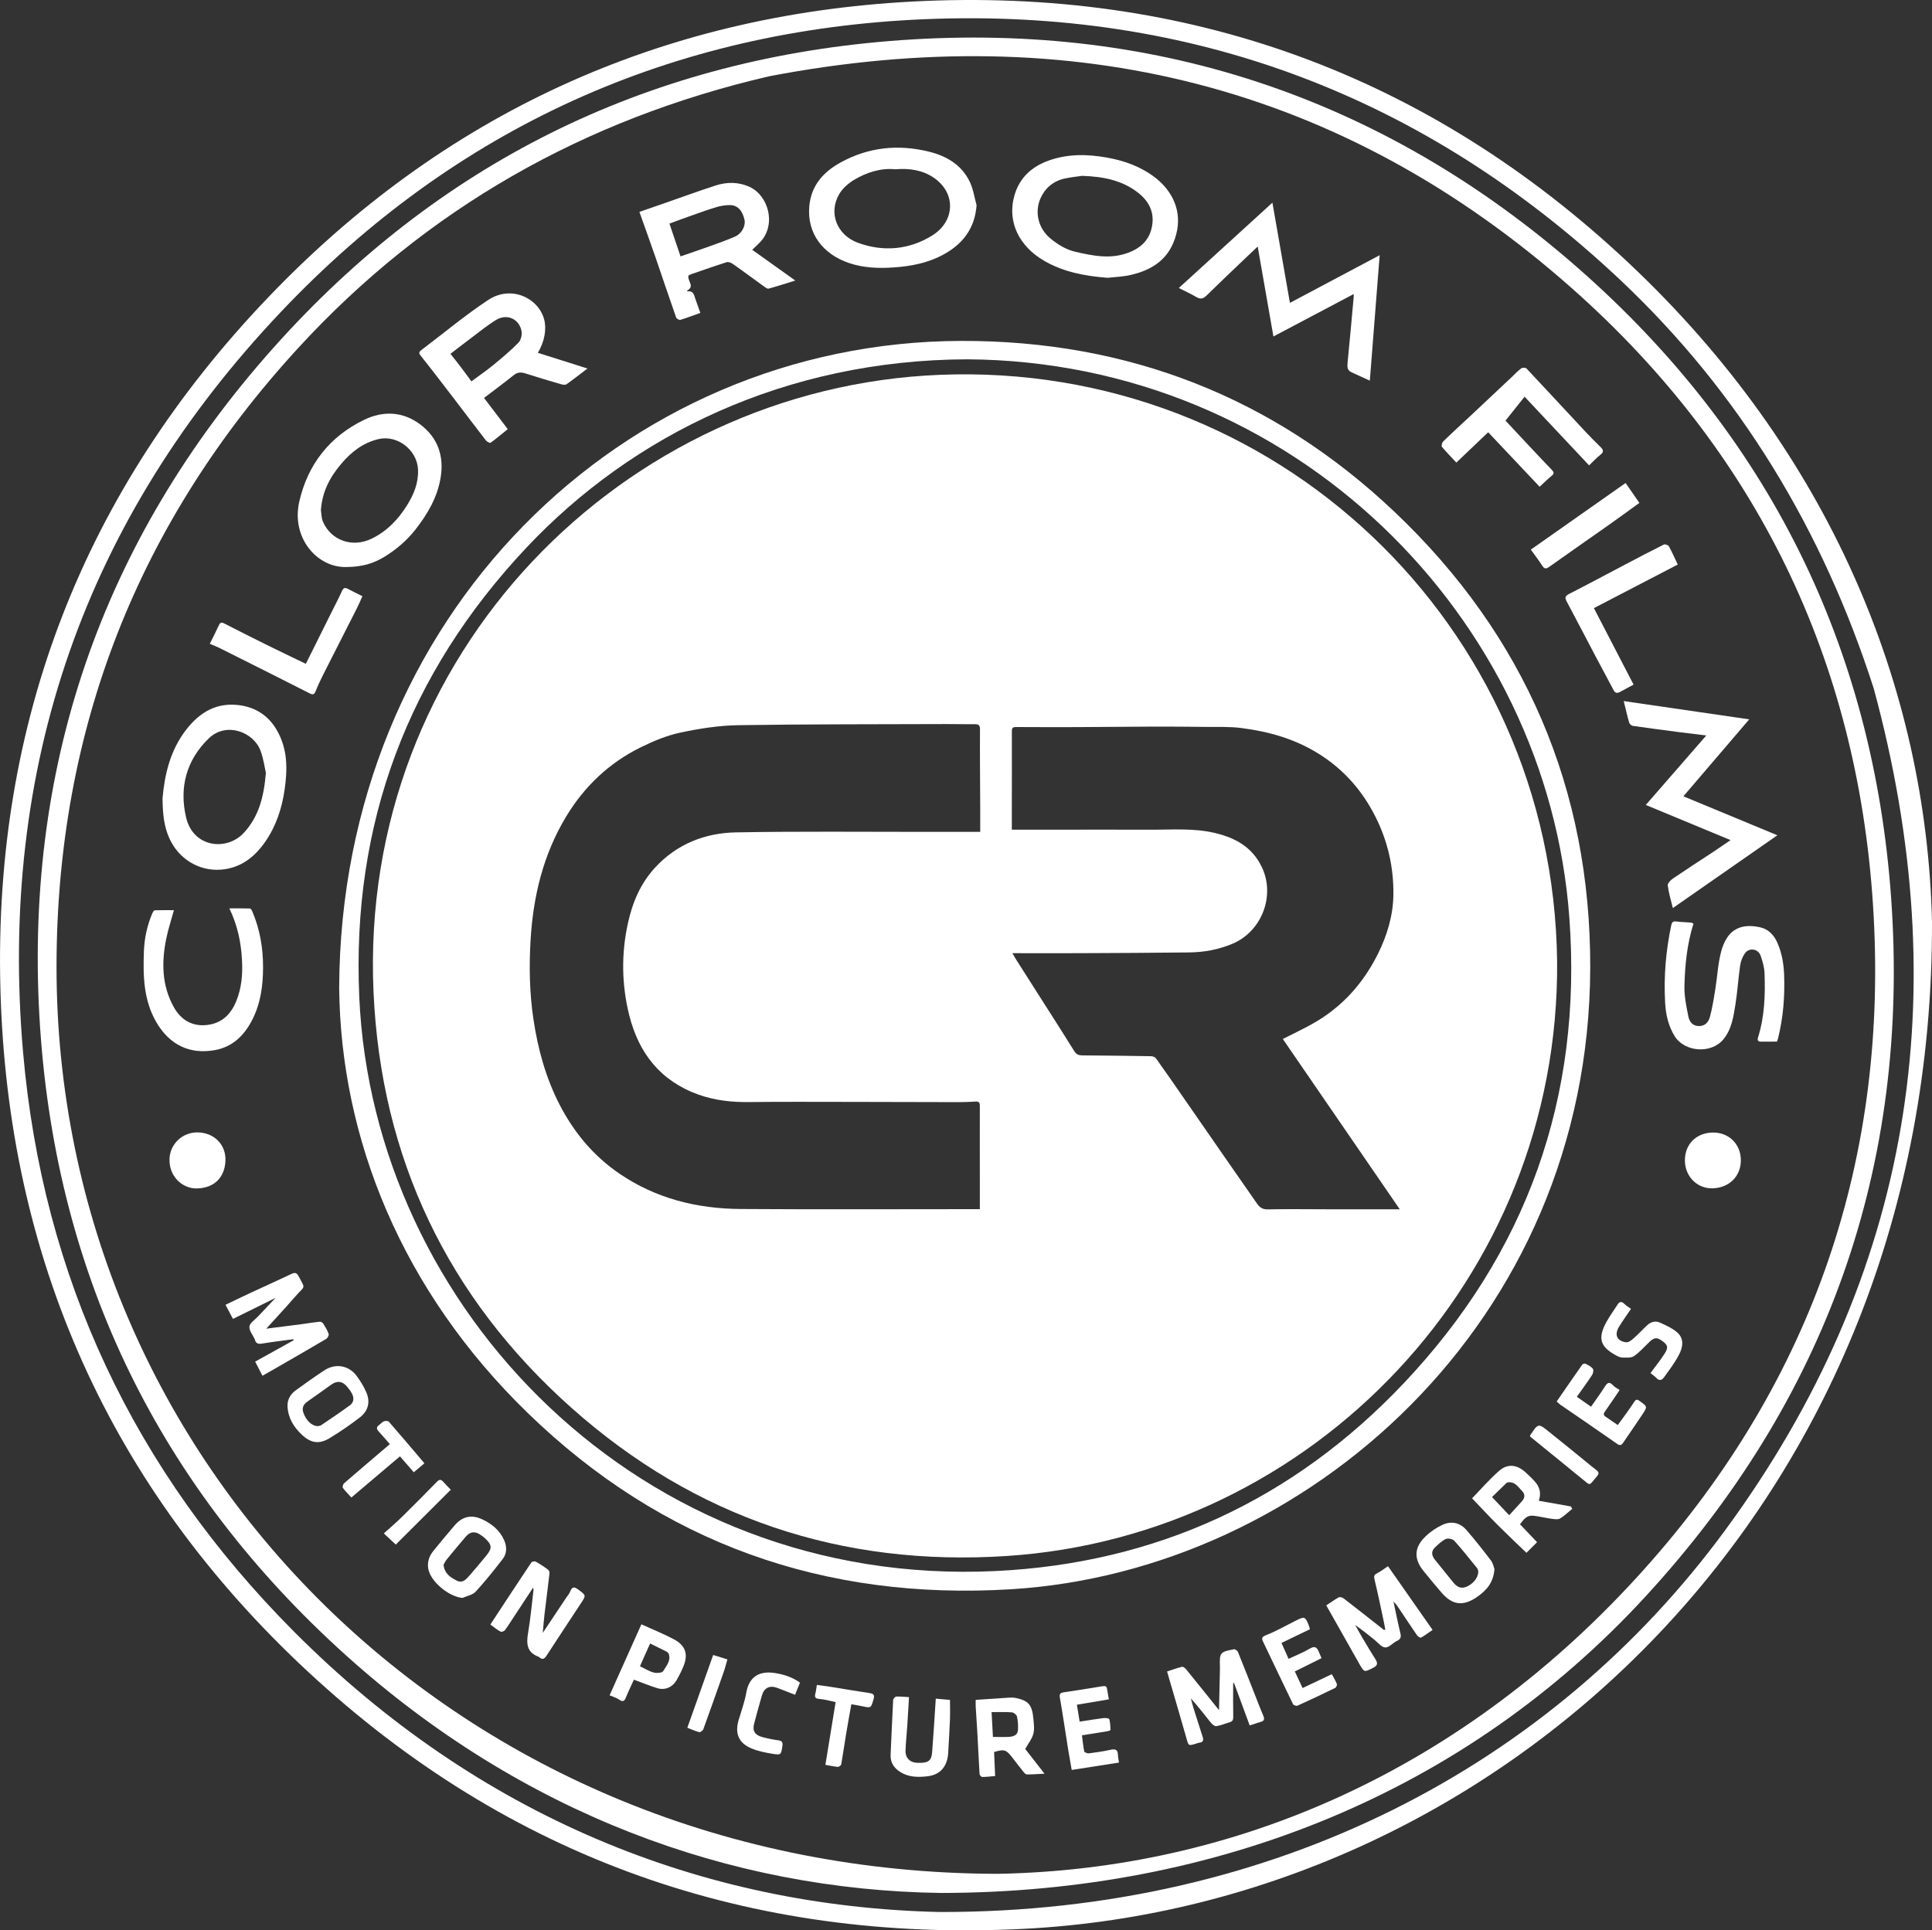 <?xml version="1.0" encoding="utf-8"?>
<!-- Generator: Adobe Illustrator 16.0.3, SVG Export Plug-In . SVG Version: 6.00 Build 0)  -->
<!DOCTYPE svg PUBLIC "-//W3C//DTD SVG 1.1//EN" "http://www.w3.org/Graphics/SVG/1.1/DTD/svg11.dtd">
<svg version="1.1" id="Layer_1" xmlns="http://www.w3.org/2000/svg" xmlns:xlink="http://www.w3.org/1999/xlink" x="0px" y="0px"
	 width="50px" height="49.97px" viewBox="0 0 50 49.97" enable-background="new 0 0 50 49.97" xml:space="preserve">
<rect x="0" y="0" width="50" height="49.97" fill="#333333" stroke="none"/>
<g>
	<path fill-rule="evenodd" clip-rule="evenodd" fill="#FFFFFF" d="M50,23.865c0.043,15.042-11.09,25.429-23.504,26.065
		c-7.095,0.364-13.323-1.821-18.528-6.659C2.847,38.513,0.189,32.561,0.01,25.575c-0.178-6.893,2.164-12.886,6.918-17.864
		c4.529-4.743,10.129-7.325,16.687-7.671c7.119-0.375,13.346,1.887,18.534,6.766C47.333,11.681,49.859,17.775,50,23.865z
		 M24.32,49.494c8.677,0.018,15.86-3.794,20.333-9.891c4.853-6.612,5.975-13.921,3.838-21.785
		c-1.309-4.072-3.448-7.643-6.566-10.578c-5.049-4.752-11.073-7.033-17.997-6.743C17.387,0.771,11.791,3.308,7.285,8.058
		c-5.093,5.368-7.328,11.805-6.688,19.181c0.507,5.833,2.88,10.847,7.008,14.993C12.358,47.006,18.157,49.357,24.32,49.494z"/>
	<path fill-rule="evenodd" clip-rule="evenodd" fill="#FFFFFF" d="M24.354,49.001c-5.476-0.073-10.86-2.065-15.399-6.15
		c-4.811-4.331-7.479-9.776-7.916-16.234C0.587,19.926,2.61,14.011,7.078,9.001c4.238-4.753,9.589-7.419,15.932-7.938
		c6.743-0.551,12.74,1.415,17.827,5.874c4.912,4.308,7.643,9.79,8.106,16.315c0.491,6.923-1.666,12.978-6.365,18.083
		C37.918,46.4,31.501,48.993,24.354,49.001z M25.8,48.506c6.16-0.105,12.093-2.672,16.773-7.909
		c4.358-4.878,6.323-10.656,5.9-17.176c-0.412-6.345-3.011-11.714-7.767-15.936c-5.981-5.309-12.981-7.006-20.798-5.511
		c-4.777,1.109-8.876,3.422-12.192,7.036c-4.142,4.513-6.246,9.865-6.253,15.995C1.449,37.839,11.866,48.466,25.8,48.506z"/>
	<path fill-rule="evenodd" clip-rule="evenodd" fill="#FFFFFF" d="M8.778,25.57c0.038-9.604,7.328-16.719,16.088-16.745
		c4.324-0.014,8.104,1.46,11.235,4.435c3.362,3.193,5.07,7.169,5.054,11.803c-0.031,9.183-7.359,15.607-14.983,16.076
		c-4.839,0.298-9.042-1.192-12.514-4.562C10.388,33.402,8.816,29.462,8.778,25.57z M25.034,9.301
		c-4.713,0.016-8.668,1.961-11.412,4.878c-3.066,3.26-4.525,7.14-4.324,11.632c0.358,8.046,7.262,15.298,16.467,14.857
		c4.146-0.199,7.701-1.839,10.555-4.852c3.191-3.369,4.635-7.409,4.295-12.057C40.046,15.965,33.475,9.357,25.034,9.301z"/>
	<path fill-rule="evenodd" clip-rule="evenodd" fill="#FFFFFF" d="M45.27,18.621c-0.581,0.679-1.137,1.329-1.704,1.992
		c0.803,0.333,1.596,0.662,2.432,1.009c-0.919,0.64-1.802,1.255-2.705,1.884c-0.051-0.213-0.109-0.397-0.132-0.586
		c-0.007-0.055,0.076-0.139,0.138-0.181c0.347-0.236,0.699-0.463,1.049-0.693c0.14-0.093,0.277-0.189,0.439-0.299
		c-0.741-0.308-1.459-0.605-2.194-0.91c0.523-0.602,1.032-1.186,1.566-1.799c-0.273-0.033-0.51-0.061-0.745-0.091
		c-0.387-0.051-0.774-0.102-1.161-0.158c-0.034-0.005-0.081-0.051-0.091-0.086c-0.05-0.172-0.088-0.346-0.14-0.555
		C43.104,18.306,44.168,18.461,45.27,18.621z"/>
	<path fill-rule="evenodd" clip-rule="evenodd" fill="#FFFFFF" d="M35.451,9.854c-0.178-0.081-0.325-0.149-0.474-0.217
		c-0.118-0.054-0.111-0.15-0.101-0.259c0.056-0.558,0.105-1.116,0.156-1.674c0.003-0.023,0.001-0.047,0.001-0.092
		c-0.69,0.364-1.368,0.724-2.077,1.098c-0.137-0.779-0.27-1.54-0.407-2.328c-0.129,0.122-0.244,0.229-0.356,0.337
		c-0.323,0.309-0.647,0.616-0.966,0.93c-0.084,0.082-0.155,0.104-0.262,0.042c-0.143-0.084-0.295-0.153-0.457-0.236
		c0.809-0.737,1.6-1.458,2.422-2.209c0.154,0.881,0.301,1.724,0.453,2.594c0.767-0.407,1.527-0.812,2.323-1.234
		C35.62,7.703,35.537,8.766,35.451,9.854z"/>
	<path fill-rule="evenodd" clip-rule="evenodd" fill="#FFFFFF" d="M8.963,14.678c-0.751,0.021-1.431-0.751-1.218-1.692
		c0.219-0.963,0.787-1.688,1.682-2.12c0.494-0.239,1.004-0.215,1.453,0.124c0.451,0.341,0.615,0.816,0.524,1.371
		c-0.083,0.508-0.334,0.939-0.646,1.339c-0.23,0.295-0.51,0.534-0.832,0.727C9.663,14.582,9.385,14.675,8.963,14.678z M8.305,13.208
		c0.015,0.083,0.011,0.201,0.054,0.3c0.216,0.491,0.766,0.672,1.25,0.44c0.404-0.193,0.695-0.5,0.925-0.868
		c0.173-0.278,0.299-0.577,0.285-0.922c-0.021-0.509-0.535-0.91-1.03-0.79c-0.396,0.096-0.697,0.331-0.956,0.636
		C8.542,12.347,8.337,12.723,8.305,13.208z"/>
	<path fill-rule="evenodd" clip-rule="evenodd" fill="#FFFFFF" d="M4.206,20.666c0.053-0.588,0.185-1.23,0.619-1.786
		c0.361-0.461,0.802-0.706,1.387-0.623c0.417,0.06,0.744,0.277,0.958,0.653c0.272,0.479,0.273,0.986,0.198,1.516
		c-0.07,0.492-0.218,0.949-0.499,1.357c-0.279,0.404-0.643,0.691-1.155,0.729c-0.577,0.043-1.098-0.29-1.332-0.814
		C4.245,21.394,4.211,21.078,4.206,20.666z M6.881,20.006c-0.031-0.135-0.061-0.361-0.138-0.571
		c-0.176-0.485-0.886-0.76-1.339-0.322c-0.582,0.563-0.771,1.272-0.587,2.051s1.054,0.877,1.5,0.388
		C6.694,21.138,6.829,20.637,6.881,20.006z"/>
	<path fill-rule="evenodd" clip-rule="evenodd" fill="#FFFFFF" d="M25.274,5.313c-0.047,0.61-0.365,1.011-0.869,1.282
		c-0.398,0.215-0.828,0.297-1.279,0.328c-0.396,0.027-0.78,0.012-1.156-0.115c-0.661-0.224-1.09-0.755-1.025-1.472
		c0.048-0.535,0.362-0.884,0.813-1.132c0.72-0.396,1.485-0.472,2.271-0.281c0.456,0.11,0.858,0.339,1.07,0.786
		C25.188,4.896,25.218,5.11,25.274,5.313z M23.167,4.382c-0.37-0.037-0.733,0.077-1.064,0.274c-0.148,0.089-0.294,0.217-0.381,0.363
		c-0.291,0.491-0.065,1.066,0.484,1.267c0.658,0.239,1.324,0.181,1.921-0.191c0.583-0.362,0.63-1.092,0.037-1.496
		C23.878,4.404,23.539,4.351,23.167,4.382z"/>
	<path fill-rule="evenodd" clip-rule="evenodd" fill="#FFFFFF" d="M28.661,7.191c-0.583-0.045-1.144-0.149-1.652-0.448
		c-0.611-0.359-0.957-0.982-0.755-1.687c0.131-0.455,0.45-0.746,0.89-0.901c0.492-0.175,0.994-0.167,1.503-0.076
		c0.46,0.082,0.89,0.238,1.257,0.525c0.431,0.338,0.695,0.85,0.537,1.459c-0.163,0.628-0.603,0.925-1.19,1.057
		C29.058,7.164,28.857,7.169,28.661,7.191z M28.006,4.552c-0.124,0.019-0.298,0.034-0.467,0.073
		c-0.287,0.066-0.501,0.254-0.612,0.511c-0.16,0.366-0.051,0.787,0.267,1.045c0.19,0.154,0.394,0.281,0.642,0.338
		c0.454,0.104,0.902,0.196,1.363,0.023c0.334-0.125,0.557-0.34,0.617-0.696c0.063-0.36-0.088-0.643-0.362-0.857
		C29.045,4.668,28.562,4.571,28.006,4.552z"/>
	<path fill-rule="evenodd" clip-rule="evenodd" fill="#FFFFFF" d="M13.92,9.133c0.425,0.135,0.837,0.265,1.284,0.406
		c-0.198,0.151-0.367,0.284-0.543,0.408c-0.031,0.021-0.094,0.013-0.137,0c-0.311-0.09-0.62-0.181-0.927-0.281
		c-0.115-0.037-0.204-0.033-0.303,0.046c-0.248,0.199-0.505,0.389-0.767,0.589c0.205,0.27,0.404,0.531,0.614,0.808
		c-0.152,0.123-0.295,0.243-0.444,0.352c-0.018,0.013-0.095-0.025-0.12-0.058c-0.284-0.366-0.562-0.737-0.844-1.105
		c-0.278-0.362-0.555-0.726-0.839-1.082c-0.059-0.072-0.057-0.104,0.014-0.157c0.574-0.433,1.127-0.898,1.727-1.294
		c0.598-0.395,1.302-0.047,1.448,0.504C14.149,8.517,14.095,8.839,13.92,9.133z M12.2,9.872c0.197-0.146,0.392-0.279,0.572-0.428
		c0.223-0.183,0.445-0.368,0.646-0.574c0.064-0.065,0.098-0.206,0.079-0.301c-0.061-0.316-0.377-0.457-0.657-0.288
		c-0.229,0.139-0.438,0.313-0.654,0.474c-0.177,0.132-0.35,0.268-0.528,0.404c0.097,0.123,0.187,0.236,0.274,0.351
		C12.019,9.624,12.103,9.74,12.2,9.872z"/>
	<path fill-rule="evenodd" clip-rule="evenodd" fill="#FFFFFF" d="M17.816,7.134c-0.03,0.143,0.175,0.278-0.033,0.386
		c0.002,0.009,0.006,0.025,0.006,0.025c0.159-0.029,0.173,0.095,0.208,0.196c0.041,0.117,0.084,0.233,0.128,0.359
		c-0.184,0.065-0.35,0.129-0.519,0.18c-0.029,0.008-0.098-0.032-0.108-0.063c-0.179-0.508-0.349-1.019-0.524-1.528
		c-0.137-0.396-0.279-0.789-0.426-1.204c0.218-0.075,0.42-0.146,0.623-0.216c0.447-0.155,0.891-0.319,1.342-0.465
		c0.296-0.096,0.595-0.1,0.89,0.036c0.475,0.219,0.697,0.959,0.278,1.419c-0.063,0.067-0.131,0.128-0.214,0.207
		c0.366,0.261,0.719,0.513,1.115,0.796c-0.256,0.079-0.472,0.15-0.69,0.209c-0.035,0.01-0.088-0.033-0.127-0.061
		c-0.27-0.194-0.535-0.393-0.807-0.583c-0.041-0.029-0.11-0.053-0.154-0.039C18.5,6.884,18.2,6.99,17.899,7.094
		C17.868,7.104,17.84,7.122,17.816,7.134z M17.612,6.637c0.26-0.09,0.501-0.171,0.74-0.257c0.227-0.082,0.455-0.161,0.675-0.258
		c0.171-0.076,0.272-0.278,0.242-0.425c-0.052-0.247-0.182-0.389-0.38-0.388c-0.113,0-0.23,0.018-0.339,0.05
		c-0.222,0.065-0.438,0.146-0.657,0.222c-0.188,0.066-0.375,0.136-0.568,0.207C17.425,6.082,17.517,6.354,17.612,6.637z"/>
	<path fill-rule="evenodd" clip-rule="evenodd" fill="#FFFFFF" d="M43.827,23.91c-0.168,0.532-0.221,1.076-0.234,1.62
		c-0.006,0.261,0.051,0.526,0.102,0.785c0.026,0.133,0.11,0.246,0.277,0.246c0.159,0,0.246-0.11,0.279-0.232
		c0.064-0.236,0.102-0.48,0.141-0.723c0.053-0.324,0.067-0.657,0.151-0.972c0.136-0.511,0.441-0.754,1.004-0.631
		c0.225,0.049,0.365,0.204,0.455,0.41c0.115,0.264,0.16,0.54,0.171,0.828c0.02,0.558-0.024,1.107-0.16,1.65
		c-0.008,0.027-0.02,0.054-0.025,0.072c-0.142,0-0.276-0.001-0.41,0.001c-0.082,0.001-0.103-0.036-0.08-0.11
		c0.17-0.542,0.189-1.102,0.168-1.663c-0.006-0.151-0.05-0.305-0.1-0.449c-0.064-0.188-0.303-0.221-0.414-0.056
		c-0.06,0.089-0.102,0.2-0.117,0.306c-0.049,0.334-0.069,0.673-0.122,1.007c-0.051,0.317-0.095,0.64-0.311,0.904
		c-0.312,0.383-1.005,0.335-1.264-0.084c-0.165-0.269-0.229-0.566-0.245-0.869c-0.037-0.673,0.019-1.342,0.16-2.003
		c0.018-0.078,0.046-0.104,0.126-0.094c0.129,0.016,0.26,0.02,0.391,0.029C43.782,23.885,43.795,23.896,43.827,23.91z"/>
	<path fill-rule="evenodd" clip-rule="evenodd" fill="#FFFFFF" d="M4.501,23.561c-0.068,0.248-0.146,0.484-0.196,0.727
		c-0.128,0.615-0.12,1.224,0.195,1.786c0.187,0.333,0.486,0.51,0.88,0.456c0.363-0.049,0.594-0.274,0.73-0.604
		c0.145-0.349,0.174-0.711,0.152-1.087c-0.025-0.448-0.112-0.879-0.326-1.325c0.196,0,0.365-0.003,0.535,0.004
		c0.022,0.001,0.05,0.053,0.063,0.086c0.194,0.459,0.275,0.939,0.274,1.438c-0.001,0.475-0.063,0.936-0.282,1.361
		C6.323,26.8,6.021,27.1,5.564,27.183c-0.647,0.117-1.17-0.129-1.514-0.715c-0.335-0.571-0.349-1.201-0.326-1.838
		c0.013-0.347,0.085-0.68,0.222-0.997c0.012-0.027,0.037-0.068,0.057-0.069C4.169,23.558,4.335,23.561,4.501,23.561z"/>
	<path fill-rule="evenodd" clip-rule="evenodd" fill="#FFFFFF" d="M41.126,12.047c-0.552-0.588-1.094-1.165-1.67-1.778
		c-0.164,0.206-0.322,0.404-0.494,0.619c0.167,0.178,0.375,0.402,0.585,0.626c0.204,0.218,0.409,0.436,0.616,0.651
		c0.054,0.057,0.065,0.095-0.005,0.151c-0.102,0.081-0.192,0.174-0.313,0.284c-0.442-0.469-0.882-0.935-1.331-1.411
		c-0.278,0.265-0.547,0.521-0.824,0.785c-0.129-0.139-0.257-0.268-0.372-0.406c-0.02-0.023,0-0.109,0.029-0.138
		c0.23-0.225,0.469-0.441,0.704-0.661c0.352-0.329,0.701-0.66,1.053-0.99c0.087-0.082,0.17-0.171,0.265-0.244
		c0.029-0.022,0.112-0.021,0.136,0.003c0.508,0.54,1.011,1.085,1.517,1.627c0.131,0.141,0.267,0.276,0.404,0.411
		c0.074,0.072,0.083,0.126-0.009,0.197C41.315,11.852,41.229,11.948,41.126,12.047z"/>
	<path fill-rule="evenodd" clip-rule="evenodd" fill="#FFFFFF" d="M7.915,17.184c0.225-0.45,0.443-0.891,0.662-1.33
		c0.093-0.186,0.189-0.369,0.275-0.559c0.039-0.085,0.083-0.089,0.157-0.049c0.114,0.062,0.231,0.117,0.37,0.187
		c-0.047,0.104-0.091,0.212-0.144,0.315c-0.288,0.57-0.579,1.14-0.868,1.71c-0.071,0.143-0.141,0.286-0.198,0.434
		c-0.038,0.096-0.077,0.096-0.161,0.053C7.23,17.55,6.45,17.159,5.671,16.769c-0.076-0.038-0.156-0.066-0.241-0.103
		c0.085-0.173,0.163-0.326,0.235-0.482c0.032-0.07,0.068-0.081,0.136-0.046c0.356,0.182,0.712,0.363,1.071,0.54
		C7.212,16.847,7.555,17.01,7.915,17.184z"/>
	<path fill-rule="evenodd" clip-rule="evenodd" fill="#FFFFFF" d="M43.42,14.614c-0.728,0.378-1.438,0.747-2.17,1.128
		c0.345,0.666,0.685,1.32,1.027,1.98c-0.127,0.068-0.241,0.131-0.355,0.191c-0.07,0.037-0.122,0.031-0.164-0.05
		c-0.142-0.273-0.29-0.543-0.434-0.815c-0.259-0.49-0.513-0.982-0.774-1.47c-0.056-0.104-0.05-0.149,0.063-0.206
		c0.485-0.247,0.965-0.506,1.447-0.759c0.333-0.175,0.665-0.35,1.001-0.517c0.03-0.015,0.112,0.015,0.13,0.046
		C43.272,14.29,43.339,14.443,43.42,14.614z"/>
	<path fill-rule="evenodd" clip-rule="evenodd" fill="#FFFFFF" d="M37.075,42.192c-0.102,0.07-0.197,0.142-0.3,0.2
		c-0.018,0.01-0.081-0.03-0.103-0.062c-0.176-0.257-0.348-0.517-0.521-0.775c-0.018-0.026-0.042-0.047-0.088-0.098
		c0.063,0.294,0.113,0.553,0.176,0.809c0.024,0.099,0.021,0.161-0.083,0.209c-0.108,0.051-0.208,0.176-0.307,0.171
		c-0.099-0.006-0.192-0.131-0.286-0.205c-0.076-0.059-0.15-0.121-0.227-0.181c-0.076-0.059-0.154-0.114-0.264-0.196
		c0.074,0.133,0.129,0.234,0.188,0.334c0.108,0.182,0.215,0.364,0.33,0.543c0.066,0.104,0.076,0.168-0.055,0.233
		c-0.227,0.114-0.226,0.124-0.35-0.093c-0.285-0.501-0.567-1.004-0.861-1.524c0.107-0.07,0.211-0.146,0.323-0.208
		c0.029-0.016,0.094,0.002,0.125,0.026c0.346,0.267,0.688,0.538,1.032,0.808c0.007,0.005,0.019,0.004,0.049,0.008
		c-0.017-0.088-0.03-0.169-0.048-0.249c-0.075-0.349-0.146-0.698-0.23-1.045c-0.021-0.086-0.021-0.129,0.063-0.171
		c0.094-0.047,0.178-0.113,0.283-0.184C36.308,41.094,36.687,41.636,37.075,42.192z"/>
	<path fill-rule="evenodd" clip-rule="evenodd" fill="#FFFFFF" d="M5.836,33.776c0.243-0.116,0.472-0.228,0.701-0.334
		c0.331-0.154,0.665-0.303,0.995-0.46c0.096-0.046,0.143-0.047,0.2,0.062c0.181,0.34,0.165,0.223-0.098,0.526
		c-0.235,0.272-0.481,0.535-0.743,0.824c0.315-0.041,0.608-0.077,0.902-0.115c0.162-0.021,0.323-0.049,0.485-0.065
		c0.028-0.003,0.072,0.024,0.089,0.051c0.053,0.085,0.107,0.173,0.139,0.267c0.011,0.033-0.029,0.106-0.066,0.128
		c-0.452,0.268-0.908,0.528-1.363,0.791c-0.091,0.053-0.182,0.104-0.284,0.162c-0.065-0.125-0.124-0.238-0.19-0.366
		c0.337-0.188,0.667-0.37,0.996-0.553c-0.002-0.009-0.005-0.019-0.007-0.027c-0.269,0.036-0.538,0.068-0.805,0.112
		c-0.104,0.018-0.169,0-0.192-0.107c-0.002-0.005-0.005-0.009-0.007-0.014c-0.049-0.107-0.146-0.221-0.133-0.319
		c0.013-0.095,0.14-0.174,0.219-0.258c0.144-0.154,0.289-0.306,0.459-0.485c-0.384,0.19-0.735,0.363-1.104,0.545
		C5.966,34.02,5.907,33.91,5.836,33.776z"/>
	<path fill-rule="evenodd" clip-rule="evenodd" fill="#FFFFFF" d="M32.342,44.665c-0.138-0.373-0.271-0.735-0.405-1.098
		c-0.008,0.001-0.016,0.003-0.023,0.004c0,0.287-0.004,0.575,0.002,0.862c0.002,0.08-0.012,0.128-0.094,0.15
		c-0.115,0.032-0.227,0.084-0.344,0.1c-0.046,0.006-0.113-0.054-0.15-0.101c-0.166-0.204-0.323-0.415-0.509-0.616
		c0.024,0.087,0.045,0.174,0.071,0.259c0.078,0.248,0.158,0.494,0.236,0.741c0.025,0.078,0.014,0.133-0.082,0.144
		c-0.033,0.004-0.064,0.019-0.097,0.028c-0.192,0.058-0.187,0.056-0.243-0.145c-0.146-0.514-0.297-1.025-0.446-1.537
		c-0.016-0.055-0.032-0.109-0.054-0.188c0.131-0.043,0.256-0.09,0.385-0.121c0.029-0.007,0.082,0.033,0.107,0.064
		c0.277,0.34,0.55,0.682,0.852,1.058c0.009-0.385,0.017-0.733,0.024-1.082c0-0.015-0.001-0.028-0.001-0.043
		c-0.01-0.366,0-0.381,0.361-0.451c0.03-0.007,0.092,0.036,0.105,0.069c0.158,0.389,0.311,0.779,0.464,1.17
		c0.063,0.16,0.124,0.322,0.192,0.48c0.035,0.082,0.032,0.136-0.066,0.161C32.536,44.6,32.446,44.632,32.342,44.665z"/>
	<path fill-rule="evenodd" clip-rule="evenodd" fill="#FFFFFF" d="M12.69,42.053c0.359-0.546,0.707-1.078,1.06-1.606
		c0.016-0.024,0.087-0.038,0.114-0.023c0.112,0.063,0.221,0.134,0.324,0.212c0.025,0.019,0.036,0.073,0.031,0.109
		c-0.04,0.35-0.086,0.699-0.128,1.049c-0.017,0.145-0.027,0.291-0.044,0.475c0.211-0.317,0.402-0.604,0.594-0.892
		c0.04-0.061,0.092-0.116,0.117-0.183c0.055-0.144,0.123-0.109,0.216-0.04c0.192,0.143,0.196,0.142,0.066,0.34
		c-0.298,0.456-0.601,0.908-0.896,1.365c-0.059,0.091-0.111,0.111-0.192,0.036c-0.003-0.003-0.007-0.006-0.012-0.008
		c-0.299-0.108-0.322-0.328-0.275-0.605c0.063-0.371,0.097-0.747,0.142-1.121c0.002-0.014-0.003-0.027-0.009-0.066
		c-0.172,0.261-0.332,0.504-0.491,0.747c-0.08,0.12-0.155,0.244-0.242,0.36c-0.02,0.026-0.089,0.048-0.113,0.033
		C12.864,42.187,12.786,42.122,12.69,42.053z"/>
	<path fill-rule="evenodd" clip-rule="evenodd" fill="#FFFFFF" d="M38.097,38.786c0.228-0.234,0.451-0.497,0.709-0.719
		c0.217-0.186,0.457-0.151,0.668,0.04c0.085,0.077,0.17,0.156,0.246,0.242c0.125,0.139,0.173,0.299,0.104,0.5
		c0.279,0.049,0.554,0.098,0.827,0.146c0.014,0.021,0.026,0.04,0.04,0.061c-0.104,0.085-0.201,0.18-0.314,0.25
		c-0.048,0.031-0.129,0.021-0.193,0.013c-0.139-0.018-0.275-0.049-0.412-0.071c-0.216-0.036-0.271-0.008-0.435,0.209
		c0.146,0.152,0.29,0.305,0.442,0.464c-0.086,0.086-0.177,0.176-0.275,0.275c-0.246-0.237-0.487-0.464-0.722-0.698
		C38.55,39.266,38.326,39.025,38.097,38.786z M39.058,39.223c0.127-0.139,0.231-0.251,0.333-0.365
		c0.076-0.085,0.081-0.182,0.002-0.26c-0.104-0.104-0.187-0.256-0.374-0.224c-0.014,0.002-0.028,0.011-0.038,0.021
		c-0.122,0.118-0.244,0.237-0.368,0.358C38.771,38.92,38.909,39.065,39.058,39.223z"/>
	<path fill-rule="evenodd" clip-rule="evenodd" fill="#FFFFFF" d="M25.251,44.003c0.295-0.02,0.573-0.04,0.853-0.057
		c0.058-0.004,0.117-0.005,0.173,0.006c0.339,0.068,0.434,0.175,0.467,0.542c0.013,0.129,0.031,0.269-0.002,0.39
		c-0.035,0.131-0.128,0.245-0.209,0.39c0.143,0.183,0.31,0.396,0.499,0.64c-0.176,0.009-0.316,0.02-0.458,0.019
		c-0.029,0-0.063-0.038-0.086-0.066c-0.103-0.127-0.202-0.257-0.302-0.387c-0.146-0.188-0.203-0.206-0.459-0.127
		c0.009,0.202,0.019,0.407,0.027,0.621c-0.114,0.011-0.224,0.024-0.333,0.025c-0.024,0.001-0.068-0.047-0.07-0.074
		c-0.022-0.361-0.038-0.723-0.058-1.084c-0.013-0.222-0.028-0.442-0.042-0.664C25.248,44.119,25.251,44.063,25.251,44.003z
		 M25.662,44.32c0.013,0.234,0.024,0.442,0.035,0.642c0.152,0,0.278,0.006,0.403-0.001c0.121-0.007,0.24-0.036,0.246-0.188
		c0.005-0.113-0.002-0.23-0.027-0.34c-0.011-0.045-0.084-0.104-0.132-0.107C26.021,44.313,25.853,44.32,25.662,44.32z"/>
	<path fill-rule="evenodd" clip-rule="evenodd" fill="#FFFFFF" d="M11.968,41.364c-0.351-0.031-0.822-0.419-0.884-0.752
		c-0.032-0.179,0.024-0.335,0.136-0.471c0.179-0.221,0.361-0.438,0.545-0.654c0.197-0.232,0.436-0.288,0.714-0.158
		c0.25,0.117,0.459,0.286,0.571,0.547c0.071,0.164,0.07,0.339-0.041,0.482c-0.225,0.29-0.453,0.577-0.701,0.846
		C12.229,41.289,12.083,41.313,11.968,41.364z M11.479,40.507c0.027,0.235,0.183,0.327,0.342,0.409
		c0.146,0.075,0.238-0.028,0.321-0.122c0.153-0.173,0.3-0.351,0.446-0.529c0.152-0.188,0.146-0.273-0.032-0.442
		c-0.031-0.03-0.067-0.055-0.103-0.08c-0.151-0.114-0.282-0.103-0.403,0.039c-0.165,0.194-0.329,0.39-0.49,0.587
		C11.522,40.415,11.499,40.473,11.479,40.507z"/>
	<path fill-rule="evenodd" clip-rule="evenodd" fill="#FFFFFF" d="M38.676,40.619c-0.026,0.357-0.215,0.557-0.452,0.721
		c-0.359,0.246-0.633,0.214-0.916-0.112c-0.158-0.181-0.31-0.369-0.463-0.556c-0.258-0.314-0.252-0.612,0.044-0.897
		c0.128-0.125,0.285-0.231,0.448-0.306c0.227-0.103,0.452-0.052,0.617,0.14c0.221,0.255,0.43,0.52,0.633,0.788
		C38.642,40.469,38.657,40.57,38.676,40.619z M38.258,40.682c-0.004-0.013-0.008-0.061-0.033-0.092
		c-0.192-0.238-0.383-0.479-0.589-0.707c-0.042-0.046-0.164-0.07-0.219-0.044c-0.108,0.053-0.202,0.141-0.289,0.228
		c-0.099,0.1-0.072,0.209,0.01,0.311c0.157,0.193,0.313,0.389,0.471,0.583c0.084,0.104,0.183,0.173,0.324,0.121
		C38.11,41.017,38.258,40.848,38.258,40.682z"/>
	<path fill-rule="evenodd" clip-rule="evenodd" fill="#FFFFFF" d="M7.441,36.408c-0.008-0.183,0.077-0.319,0.217-0.421
		c0.241-0.176,0.485-0.349,0.734-0.513c0.29-0.191,0.637-0.132,0.841,0.147c0.096,0.13,0.182,0.271,0.246,0.419
		c0.113,0.257,0.047,0.49-0.172,0.656c-0.248,0.19-0.507,0.369-0.774,0.53C8.265,37.39,8.05,37.36,7.819,37.146
		C7.606,36.948,7.456,36.711,7.441,36.408z M8.226,36.916c0.018-0.004,0.056-0.004,0.082-0.021c0.251-0.17,0.504-0.339,0.749-0.519
		c0.101-0.074,0.11-0.19,0.052-0.3c-0.035-0.067-0.083-0.13-0.133-0.188c-0.117-0.136-0.25-0.152-0.396-0.05
		c-0.201,0.142-0.399,0.287-0.602,0.427c-0.109,0.075-0.176,0.159-0.128,0.3C7.919,36.768,8.07,36.918,8.226,36.916z"/>
	<path fill-rule="evenodd" clip-rule="evenodd" fill="#FFFFFF" d="M42.07,12.503c0.123,0.178,0.237,0.342,0.357,0.515
		c-0.272,0.196-0.53,0.387-0.793,0.572c-0.512,0.361-1.026,0.716-1.535,1.08c-0.093,0.067-0.134,0.055-0.19-0.033
		c-0.089-0.137-0.188-0.267-0.291-0.41C40.435,13.653,41.241,13.086,42.07,12.503z"/>
	<path fill-rule="evenodd" clip-rule="evenodd" fill="#FFFFFF" d="M24.218,43.971c0.132,0.012,0.25,0.022,0.368,0.033
		c0,0.173,0.005,0.341-0.001,0.509c-0.012,0.284-0.029,0.568-0.045,0.854c-0.018,0.343-0.191,0.577-0.546,0.615
		c-0.237,0.026-0.475,0.024-0.688-0.107c-0.167-0.104-0.267-0.247-0.257-0.452c0.021-0.473,0.041-0.945,0.066-1.418
		c0.002-0.032,0.05-0.085,0.078-0.087c0.104-0.005,0.21,0.007,0.332,0.014c-0.016,0.26-0.029,0.504-0.045,0.748
		c-0.015,0.212-0.037,0.423-0.045,0.635c-0.007,0.188,0.114,0.31,0.298,0.317c0.287,0.012,0.373-0.045,0.391-0.276
		C24.159,44.902,24.187,44.449,24.218,43.971z"/>
	<path fill-rule="evenodd" clip-rule="evenodd" fill="#FFFFFF" d="M16.405,43.48c-0.07,0.155-0.144,0.307-0.207,0.462
		c-0.039,0.093-0.076,0.122-0.171,0.056c-0.071-0.051-0.161-0.074-0.251-0.113c0.277-0.619,0.547-1.222,0.823-1.838
		c0.297,0.136,0.579,0.247,0.846,0.39c0.294,0.157,0.368,0.382,0.249,0.681c-0.051,0.129-0.115,0.254-0.184,0.375
		c-0.102,0.181-0.296,0.267-0.494,0.208C16.815,43.64,16.62,43.559,16.405,43.48z M16.562,43.132
		c0.129,0.062,0.237,0.132,0.355,0.163c0.078,0.02,0.22,0.01,0.246-0.036c0.078-0.134,0.207-0.265,0.144-0.446
		c-0.009-0.024-0.035-0.048-0.06-0.061c-0.139-0.071-0.28-0.139-0.422-0.209C16.734,42.746,16.65,42.934,16.562,43.132z"/>
	<path fill-rule="evenodd" clip-rule="evenodd" fill="#FFFFFF" d="M41.176,36.414c0.119-0.172,0.239-0.334,0.347-0.504
		c0.064-0.103,0.116-0.167,0.225-0.047c0.043,0.047,0.106,0.077,0.168,0.119c-0.129,0.189-0.246,0.369-0.371,0.543
		c-0.039,0.055-0.063,0.097,0.001,0.143c0.103,0.071,0.206,0.142,0.322,0.221c0.146-0.203,0.292-0.393,0.421-0.594
		c0.057-0.088,0.09-0.069,0.155-0.021c0.19,0.138,0.195,0.138,0.063,0.337c-0.162,0.244-0.329,0.485-0.494,0.727
		c-0.041,0.061-0.077,0.098-0.162,0.038c-0.488-0.343-0.981-0.678-1.474-1.017c-0.03-0.021-0.057-0.05-0.09-0.08
		c0.223-0.322,0.439-0.64,0.662-0.955c0.013-0.019,0.064-0.031,0.085-0.021c0.068,0.035,0.145,0.071,0.189,0.129
		c0.024,0.031,0.009,0.118-0.019,0.16c-0.123,0.188-0.258,0.37-0.396,0.565C40.934,36.244,41.05,36.326,41.176,36.414z"/>
	<path fill-rule="evenodd" clip-rule="evenodd" fill="#FFFFFF" d="M33.901,42.174c-0.244,0.118-0.486,0.234-0.736,0.355
		c0.063,0.141,0.12,0.271,0.183,0.412c0.192-0.091,0.381-0.165,0.554-0.267c0.131-0.077,0.183-0.025,0.229,0.085
		c0.021,0.048,0.041,0.097,0.07,0.164c-0.229,0.113-0.454,0.226-0.691,0.344c0.066,0.142,0.131,0.279,0.201,0.43
		c0.25-0.119,0.496-0.236,0.756-0.359c0.046,0.086,0.096,0.167,0.131,0.254c0.01,0.024-0.016,0.087-0.041,0.1
		c-0.323,0.158-0.649,0.313-0.978,0.461c-0.028,0.014-0.103-0.013-0.116-0.04c-0.257-0.528-0.507-1.06-0.762-1.59
		c-0.045-0.093-0.073-0.142,0.066-0.196c0.272-0.107,0.528-0.256,0.792-0.387c0.2-0.099,0.22-0.09,0.305,0.115
		C33.878,42.09,33.887,42.126,33.901,42.174z"/>
	<path fill-rule="evenodd" clip-rule="evenodd" fill="#FFFFFF" d="M28.697,43.989c-0.151,0.025-0.284,0.048-0.417,0.071
		c-0.127,0.021-0.256,0.043-0.41,0.068c0.023,0.146,0.047,0.284,0.071,0.438c0.214-0.032,0.412-0.066,0.612-0.091
		c0.052-0.007,0.146,0.003,0.154,0.025c0.027,0.09,0.029,0.188,0.033,0.283c0,0.011-0.055,0.028-0.086,0.033
		c-0.213,0.035-0.428,0.067-0.653,0.104c0.019,0.14,0.03,0.281,0.06,0.42c0.006,0.024,0.084,0.052,0.124,0.047
		c0.187-0.024,0.374-0.052,0.558-0.092c0.121-0.026,0.186-0.005,0.189,0.129c0.002,0.062,0.016,0.122,0.027,0.202
		c-0.411,0.064-0.81,0.127-1.223,0.191c-0.031-0.18-0.063-0.348-0.09-0.518c-0.072-0.452-0.139-0.905-0.217-1.356
		c-0.018-0.104,0.02-0.124,0.107-0.137c0.306-0.044,0.609-0.093,0.914-0.143c0.191-0.032,0.19-0.034,0.216,0.15
		C28.676,43.867,28.686,43.919,28.697,43.989z"/>
	<path fill-rule="evenodd" clip-rule="evenodd" fill="#FFFFFF" d="M44.32,29.317c0.416-0.009,0.728,0.292,0.733,0.708
		c0.006,0.417-0.297,0.723-0.728,0.736c-0.396,0.012-0.711-0.298-0.72-0.707C43.598,29.628,43.889,29.327,44.32,29.317z"/>
	<path fill-rule="evenodd" clip-rule="evenodd" fill="#FFFFFF" d="M5.105,29.313c0.428,0,0.751,0.313,0.729,0.742
		c-0.02,0.411-0.275,0.704-0.752,0.709c-0.35,0.003-0.713-0.299-0.695-0.769C4.402,29.619,4.712,29.313,5.105,29.313z"/>
	<path fill-rule="evenodd" clip-rule="evenodd" fill="#FFFFFF" d="M42.714,35.544c0.129-0.176,0.256-0.332,0.364-0.5
		c0.102-0.159,0.085-0.223-0.042-0.319c-0.15-0.115-0.221-0.111-0.358,0.021c-0.128,0.122-0.246,0.26-0.391,0.358
		c-0.073,0.051-0.196,0.038-0.296,0.038c-0.055,0-0.112-0.026-0.162-0.053c-0.42-0.226-0.486-0.447-0.253-0.872
		c0.083-0.151,0.188-0.291,0.28-0.438c0.052-0.082,0.104-0.105,0.182-0.027c0.05,0.05,0.113,0.086,0.172,0.129
		c-0.108,0.162-0.215,0.308-0.309,0.462c-0.128,0.21-0.056,0.374,0.183,0.403c0.058,0.007,0.133-0.047,0.183-0.092
		c0.127-0.11,0.24-0.235,0.363-0.35c0.098-0.091,0.22-0.119,0.337-0.064c0.156,0.072,0.322,0.145,0.446,0.257
		c0.181,0.164,0.136,0.388,0.037,0.575c-0.108,0.207-0.252,0.396-0.389,0.586c-0.048,0.066-0.119,0.096-0.193,0.014
		C42.823,35.623,42.766,35.586,42.714,35.544z"/>
	<path fill-rule="evenodd" clip-rule="evenodd" fill="#FFFFFF" d="M20.703,43.557c-0.044,0.107-0.084,0.208-0.127,0.314
		c-0.161-0.063-0.309-0.122-0.456-0.177c-0.201-0.075-0.344-0.007-0.403,0.199c-0.07,0.24-0.136,0.481-0.2,0.724
		c-0.048,0.184,0.015,0.295,0.203,0.346c0.134,0.037,0.271,0.066,0.409,0.085c0.095,0.013,0.136,0.036,0.12,0.144
		c-0.034,0.23-0.031,0.243-0.256,0.207c-0.188-0.031-0.381-0.069-0.555-0.144c-0.322-0.136-0.422-0.385-0.324-0.722
		c0.07-0.239,0.158-0.476,0.201-0.721c0.071-0.403,0.33-0.57,0.746-0.503C20.288,43.346,20.509,43.415,20.703,43.557z"/>
	<path fill-rule="evenodd" clip-rule="evenodd" fill="#FFFFFF" d="M10.984,37.879c-0.1,0.084-0.183,0.154-0.275,0.232
		c-0.124-0.143-0.239-0.275-0.358-0.412c-0.422,0.357-0.837,0.709-1.257,1.065c-0.083-0.092-0.16-0.164-0.22-0.248
		c-0.017-0.022,0.004-0.097,0.031-0.12c0.389-0.337,0.781-0.67,1.184-1.013c-0.1-0.114-0.192-0.225-0.29-0.33
		c-0.06-0.063-0.06-0.113,0.012-0.165c0.043-0.031,0.079-0.078,0.126-0.096c0.037-0.015,0.107-0.013,0.129,0.013
		C10.372,37.156,10.672,37.512,10.984,37.879z"/>
	<path fill-rule="evenodd" clip-rule="evenodd" fill="#FFFFFF" d="M21.361,45.685c0.089-0.549,0.176-1.08,0.265-1.624
		c-0.139-0.029-0.276-0.071-0.417-0.082c-0.11-0.008-0.133-0.044-0.107-0.143c0.018-0.064,0.023-0.132,0.038-0.22
		c0.116,0.016,0.229,0.029,0.341,0.047c0.338,0.054,0.675,0.112,1.013,0.162c0.111,0.017,0.149,0.045,0.112,0.167
		c-0.068,0.224-0.06,0.226-0.294,0.175c-0.089-0.02-0.179-0.032-0.279-0.051c-0.048,0.273-0.098,0.537-0.141,0.802
		c-0.042,0.251-0.076,0.504-0.121,0.756c-0.005,0.026-0.061,0.064-0.089,0.063C21.581,45.729,21.483,45.705,21.361,45.685z"/>
	<path fill-rule="evenodd" clip-rule="evenodd" fill="#FFFFFF" d="M39.597,37.185c0.004-0.027,0.004-0.033,0.006-0.036
		c0.069-0.086,0.125-0.216,0.212-0.242c0.066-0.02,0.18,0.082,0.26,0.146c0.35,0.277,0.694,0.561,1.04,0.842
		c0.022,0.018,0.043,0.038,0.066,0.056c0.262,0.195,0.23,0.163,0.027,0.409c-0.046,0.056-0.074,0.076-0.138,0.025
		C40.58,37.983,40.087,37.584,39.597,37.185z"/>
	<path fill-rule="evenodd" clip-rule="evenodd" fill="#FFFFFF" d="M17.788,44.725c0.224-0.629,0.444-1.251,0.669-1.884
		c0.124,0.039,0.237,0.074,0.368,0.114c-0.035,0.121-0.063,0.235-0.103,0.347c-0.171,0.488-0.345,0.978-0.521,1.464
		c-0.013,0.034-0.076,0.079-0.104,0.072C17.996,44.813,17.9,44.768,17.788,44.725z"/>
	<path fill-rule="evenodd" clip-rule="evenodd" fill="#FFFFFF" d="M10.243,39.983c-0.09-0.084-0.18-0.169-0.31-0.289
		c0.165-0.149,0.325-0.285,0.476-0.433c0.303-0.298,0.602-0.6,0.897-0.903c0.062-0.063,0.106-0.069,0.165-0.001
		c0.062,0.072,0.131,0.139,0.195,0.206C11.191,39.038,10.726,39.503,10.243,39.983z"/>
	<path fill-rule="evenodd" clip-rule="evenodd" fill="#FFFFFF" d="M40.298,24.882c0.068,8.23-6.34,14.876-14.237,15.396
		c-4.276,0.282-8.067-0.982-11.271-3.834c-3.207-2.854-4.931-6.475-5.123-10.761c-0.394-8.762,6.478-15.647,14.647-15.98
		C32.983,9.348,40.192,16.162,40.298,24.882z M25.358,31.3c0-0.317,0-0.607,0-0.897c0-0.594-0.002-1.188,0-1.782
		c0-0.084-0.029-0.111-0.111-0.106c-0.14,0.009-0.28,0.015-0.42,0.015c-0.881-0.001-1.762-0.004-2.642-0.006
		c-0.469-0.001-0.938-0.003-1.407-0.002c-0.459,0-0.919-0.001-1.379,0.006c-0.453,0.007-0.898-0.041-1.326-0.194
		c-0.978-0.351-1.544-1.072-1.789-2.056c-0.197-0.793-0.208-1.595-0.03-2.395c0.118-0.532,0.327-1.022,0.702-1.427
		c0.563-0.609,1.29-0.895,2.095-0.909c1.637-0.03,3.274-0.012,4.911-0.013c0.46,0,0.92,0,1.406,0c0-0.2,0.001-0.387,0-0.573
		c-0.001-0.386-0.004-0.772-0.006-1.158c0-0.31-0.003-0.618,0-0.928c0.002-0.103-0.041-0.131-0.139-0.129
		c-0.242,0.004-0.483-0.004-0.726-0.003c-1.796,0.007-3.593,0.001-5.389,0.029c-0.503,0.008-1.012,0.088-1.505,0.193
		c-0.354,0.076-0.702,0.223-1.029,0.384c-0.814,0.403-1.453,1.01-1.922,1.788c-0.595,0.984-0.855,2.072-0.921,3.205
		c-0.04,0.68-0.027,1.361,0.074,2.04c0.115,0.772,0.319,1.516,0.677,2.212c0.371,0.721,0.878,1.329,1.549,1.787
		c0.943,0.644,2.008,0.907,3.135,0.915c2,0.014,4.002,0.004,6.002,0.004C25.226,31.3,25.282,31.3,25.358,31.3z M33.199,26.895
		c0.048-0.023,0.09-0.044,0.132-0.065c0.223-0.114,0.449-0.221,0.666-0.345c0.737-0.421,1.28-1.027,1.658-1.782
		c0.243-0.485,0.399-1.002,0.406-1.544c0.009-0.704-0.146-1.386-0.463-2.014c-0.338-0.673-0.819-1.226-1.469-1.632
		c-0.617-0.387-1.293-0.576-2.001-0.667c-0.3-0.039-0.607-0.026-0.911-0.029c-0.459-0.006-0.918-0.009-1.377-0.008
		c-0.666,0.002-1.333,0.011-1.999,0.013c-0.518,0.002-1.034,0-1.552-0.002c-0.071,0-0.102,0.02-0.102,0.1
		c0.002,0.692,0,1.384-0.001,2.075c0,0.158,0,0.315,0,0.483c0.329,0,0.628,0,0.927,0c0.882,0,1.764-0.005,2.645,0
		c0.556,0.003,1.116-0.046,1.664,0.08c0.535,0.123,0.987,0.362,1.238,0.896c0.347,0.737-0.006,1.652-0.756,1.973
		c-0.37,0.158-0.749,0.224-1.143,0.228c-0.938,0.011-1.878,0.015-2.816,0.019c-0.573,0.002-1.146,0-1.743,0
		c0.038,0.067,0.06,0.11,0.085,0.149c0.242,0.382,0.486,0.764,0.729,1.145c0.264,0.415,0.53,0.827,0.788,1.245
		c0.055,0.088,0.119,0.107,0.213,0.107c0.591,0.004,1.182,0.011,1.771,0.021c0.045,0,0.106,0.024,0.132,0.06
		c0.235,0.329,0.465,0.663,0.696,0.995c0.365,0.528,0.73,1.057,1.097,1.584c0.271,0.392,0.545,0.781,0.816,1.173
		c0.068,0.099,0.142,0.156,0.279,0.153c0.537-0.011,1.075-0.002,1.612-0.002c0.59,0.001,1.18,0,1.806,0
		C35.209,29.82,34.208,28.362,33.199,26.895z"/>
</g>
</svg>
